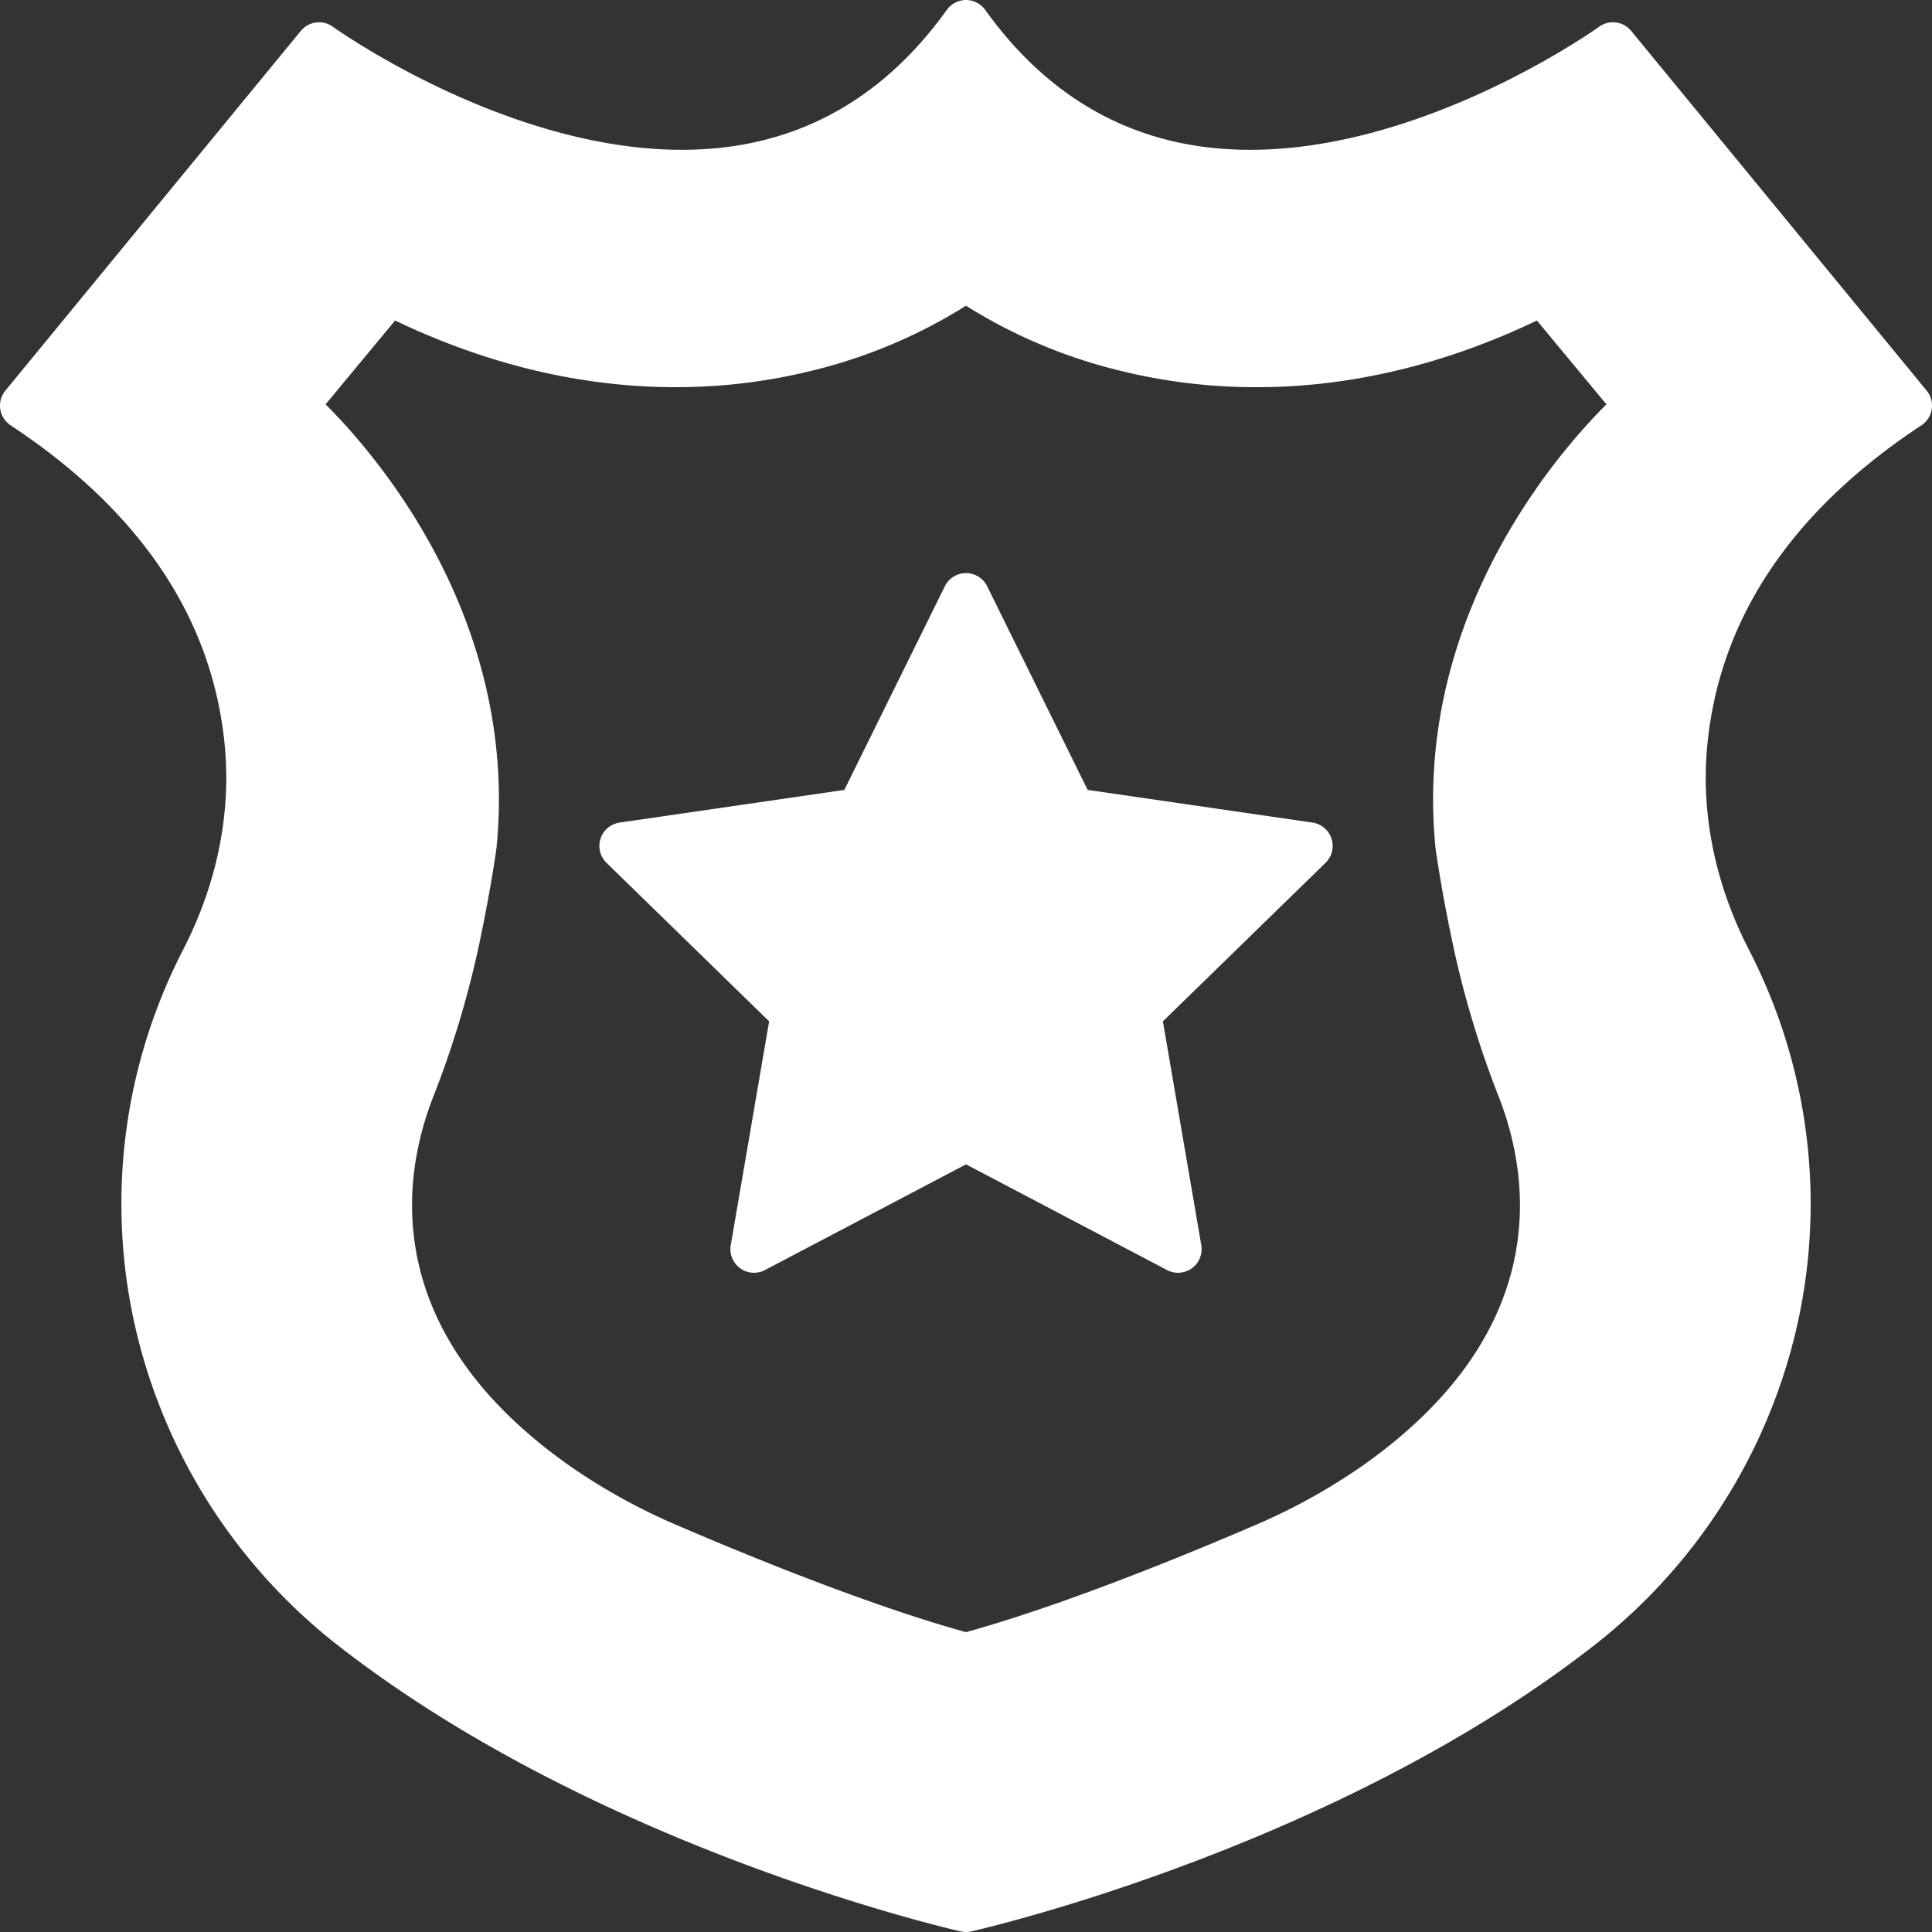 <svg xmlns="http://www.w3.org/2000/svg" width="466.096" height="466.097" viewBox="0 0 466.096 466.097">
  <rect x="0" y="0" width="466.096" height="466.097" fill="#333333" stroke="none"/>
  <g id="police_badge" data-name="police badge" transform="translate(-22.951 -22.952)">
    <path id="Exclusion_1" data-name="Exclusion 1" d="M-476.694,170.662h0c-.053-.012-5.574-1.278-14.477-3.833-8.278-2.375-21.329-6.4-36.5-12.076a447.908,447.908,0,0,1-48.116-21.185,311.839,311.839,0,0,1-49.334-31.161,129.364,129.364,0,0,1-29.509-32.6,129.544,129.544,0,0,1-16.665-39.5A128.093,128.093,0,0,1-674.138-12.4,126.3,126.3,0,0,1-662.19-54.62c.591-1.223,1.212-2.472,1.847-3.713,8.456-16.543,12.1-34.411,10.527-51.671-2.037-22.365-13.1-54.725-54.233-81.884l71.279-86.786a188.951,188.951,0,0,0,26.838,15.387c14.81,7.02,37.347,15.387,60.6,15.387,28.373,0,51.465-12.163,68.634-36.15,17.169,23.987,40.26,36.15,68.634,36.15,23.26,0,45.8-8.368,60.607-15.387a187.923,187.923,0,0,0,26.836-15.387l71.278,86.786c-41.131,27.157-52.194,59.518-54.232,81.884-1.573,17.256,2.067,35.123,10.527,51.671.631,1.233,1.252,2.482,1.846,3.713A126.3,126.3,0,0,1-279.248-12.4a128.084,128.084,0,0,1-2.845,42.706,129.531,129.531,0,0,1-16.665,39.5,129.356,129.356,0,0,1-29.51,32.6A311.829,311.829,0,0,1-377.6,133.568a447.862,447.862,0,0,1-48.117,21.186c-15.167,5.678-28.219,9.7-36.5,12.076C-471.248,169.42-476.64,170.649-476.694,170.662ZM-615.937-219.5h0l-23.046,27.787.01.008a103.721,103.721,0,0,1,7.626,7.649,153.238,153.238,0,0,1,16.342,21.573,134.818,134.818,0,0,1,15.2,33.393,113.537,113.537,0,0,1,4.2,43.117c-.013.1-1.317,9.839-4.373,24.089a228.247,228.247,0,0,1-10.6,34.8c-6.5,16.691-16.133,59.4,34.641,95.386a150.526,150.526,0,0,0,27.591,15.277c16.343,7.031,47.384,19.8,71.65,26.339,24.256-6.531,55.3-19.306,71.65-26.339A150.455,150.455,0,0,0-377.452,68.3c50.774-35.987,41.14-78.7,34.641-95.387a228.22,228.22,0,0,1-10.6-34.8c-3.071-14.317-4.36-23.993-4.373-24.089a113.532,113.532,0,0,1,4.2-43.117,134.821,134.821,0,0,1,15.2-33.394,153.243,153.243,0,0,1,16.342-21.574,101.244,101.244,0,0,1,7.636-7.657l-23.045-27.791c-22.893,11.636-46.114,17.537-69.019,17.538a131.461,131.461,0,0,1-29.175-3.268,128.245,128.245,0,0,1-22.118-7.193,96.2,96.2,0,0,1-18.933-10.463,96.739,96.739,0,0,1-18.937,10.462,128.324,128.324,0,0,1-22.119,7.193,131.476,131.476,0,0,1-29.173,3.271h-.008c-22.9,0-46.113-5.9-69.007-17.537Z" transform="translate(732.694 312.693)" fill="#fff"/>
    <path id="Subtraction_1" data-name="Subtraction 1" d="M-671.866-31.886h0a126.69,126.69,0,0,1,9.672-28.107c.6-1.233,1.224-2.482,1.85-3.713,8.456-16.542,12.1-34.41,10.527-51.67-2.037-22.365-13.1-54.725-54.233-81.884l71.279-86.786a188.834,188.834,0,0,0,26.832,15.38c14.808,7.016,37.342,15.38,60.6,15.38a89.232,89.232,0,0,0,18.576-1.9,183.1,183.1,0,0,1,5.251,43.588c0,.6,0,1.2-.009,1.787a131.762,131.762,0,0,1-25.4,2.468c-22.9,0-46.121-5.9-69.017-17.538l-23.046,27.788.01.007a103.494,103.494,0,0,1,7.626,7.65,153.216,153.216,0,0,1,16.342,21.573,134.815,134.815,0,0,1,15.2,33.393,113.537,113.537,0,0,1,4.2,43.118c-.013.1-1.292,9.726-4.373,24.089-.492,2.248-1.027,4.52-1.588,6.753a182.221,182.221,0,0,1-33.19,17.828,183.315,183.315,0,0,1-37.111,10.792Z" transform="translate(732.694 318.068)" fill="#fff"/>
    <path id="Subtraction_2" data-name="Subtraction 2" d="M-541.759,170.662V109.916c24.257-6.532,55.3-19.306,71.65-26.339A150.508,150.508,0,0,0-442.517,68.3c50.774-35.988,41.14-78.7,34.641-95.387a228.213,228.213,0,0,1-10.6-34.8c-3.071-14.317-4.36-23.993-4.373-24.089a113.531,113.531,0,0,1,4.2-43.117,134.819,134.819,0,0,1,15.2-33.394A153.242,153.242,0,0,1-387.1-184.059a100.47,100.47,0,0,1,7.636-7.657l-23.046-27.791c-22.892,11.636-46.114,17.537-69.018,17.538a131.456,131.456,0,0,1-29.175-3.268,128.246,128.246,0,0,1-22.117-7.193,96.2,96.2,0,0,1-18.933-10.463v-61.155c17.169,23.987,40.261,36.15,68.634,36.15,23.26,0,45.8-8.368,60.607-15.387a187.557,187.557,0,0,0,26.836-15.387l71.277,86.786C-355.534-164.732-366.6-132.37-368.635-110c-1.573,17.255,2.067,35.123,10.526,51.671.616,1.2,1.237,2.452,1.846,3.713A126.294,126.294,0,0,1-344.313-12.4a128.081,128.081,0,0,1-2.845,42.706,129.531,129.531,0,0,1-16.665,39.5,129.356,129.356,0,0,1-29.511,32.6,311.827,311.827,0,0,1-49.333,31.162,447.878,447.878,0,0,1-48.116,21.186c-15.166,5.677-28.218,9.7-36.5,12.076-8.925,2.561-14.422,3.82-14.476,3.833Z" transform="translate(797.759 312.693)" fill="#fff"/>
    <path id="Path_8" data-name="Path 8" d="M392.665,88.111c-32.293,16.415-64.481,20.952-95.668,13.482-23.346-5.591-37.387-16.2-37.517-16.3a5.691,5.691,0,0,0-6.96,0c-.551.426-55.948,42.079-133.184,2.819a5.692,5.692,0,0,0-6.962,1.44L89.327,117.343a5.7,5.7,0,0,0,.663,7.945c.472.407,47.127,41.416,41.445,100.776-.138,1.007-1.427,10.231-4.283,23.549a223.064,223.064,0,0,1-10.34,33.93c-6.984,17.936-17.392,63.79,36.654,102.1A156.461,156.461,0,0,0,182.1,401.5c15.554,6.692,44.325,18.542,68.207,25.428v30.931a5.693,5.693,0,0,0,11.386,0V426.928c23.882-6.886,52.653-18.736,68.206-25.428a156.438,156.438,0,0,0,28.635-15.861c54.048-38.308,43.638-84.16,36.654-102.1a223.17,223.17,0,0,1-10.34-33.93c-2.855-13.315-4.144-22.536-4.282-23.548-5.66-59.125,40.88-100.287,41.447-100.78a5.7,5.7,0,0,0,.66-7.942L399.627,89.551a5.7,5.7,0,0,0-6.962-1.44ZM369.243,227.267c.006.066.014.129.022.2.053.4,1.332,10,4.45,24.539a234.643,234.643,0,0,0,10.862,35.673c7.471,19.185,13.167,56.217-32.627,88.675a145.085,145.085,0,0,1-26.55,14.69c-15.867,6.828-45.694,19.109-69.4,25.668-23.706-6.559-53.533-18.84-69.4-25.668a145.085,145.085,0,0,1-26.55-14.69c-45.792-32.456-40.1-69.488-32.627-88.675A234.523,234.523,0,0,0,138.285,252c3.118-14.537,4.4-24.137,4.45-24.538.009-.065.016-.13.023-.2,5.325-55.032-29.1-94.636-41.258-106.765l16.769-20.222c41.8,19.99,77.277,17.784,99.962,12.248A125.6,125.6,0,0,0,256,96.712a125.608,125.608,0,0,0,37.77,15.816c22.681,5.535,58.161,7.745,99.962-12.248L410.5,120.5C398.344,132.631,363.917,172.235,369.243,227.267Z" fill="#fff"/>
    <path id="Path_5" data-name="Path 5" d="M256,297.429l-51.145,26.889,9.768-56.951-41.377-40.332,57.182-8.309L256,166.911l25.572,51.815,57.182,8.309-41.377,40.332,9.768,56.951Z" fill="#fff"/>
    <path id="Path_6" data-name="Path 6" d="M281.572,218.726,256,166.911h0V297.429h0l51.145,26.889-9.768-56.951,41.377-40.332Z" fill="#fff"/>
    <path id="Path_7" data-name="Path 7" d="M416.476,30.406a5.7,5.7,0,0,0-7.74-1c-.5.364-50.779,36.284-97.8,28.614-20.209-3.29-37.136-14.29-50.307-32.69a5.619,5.619,0,0,0-.556-.653c-.041-.042-.084-.082-.127-.123a5.656,5.656,0,0,0-1.632-1.1c-.058-.026-.115-.053-.174-.077a5.617,5.617,0,0,0-.929-.288c-.055-.012-.11-.02-.166-.03a5.156,5.156,0,0,0-2.09,0c-.056.01-.111.018-.166.03a5.616,5.616,0,0,0-.929.288c-.059.024-.116.051-.174.077a5.656,5.656,0,0,0-1.632,1.1c-.043.041-.086.081-.127.123a5.621,5.621,0,0,0-.556.653c-13.171,18.4-30.1,29.4-50.312,32.694-47.014,7.655-97.292-28.249-97.791-28.611a5.693,5.693,0,0,0-7.743.993l-71.28,86.787a5.692,5.692,0,0,0,1.263,8.364c31.5,20.8,48.9,46.926,51.7,77.649,1.475,16.184-1.958,32.976-9.927,48.563q-.984,1.923-1.9,3.829a133.591,133.591,0,0,0-9.514,88.72,135.954,135.954,0,0,0,48.2,75.261c62.256,48.812,147.093,68.514,150.674,69.328a5.688,5.688,0,0,0,2.526,0c3.581-.814,88.419-20.516,150.674-69.328a135.954,135.954,0,0,0,48.2-75.261,133.583,133.583,0,0,0-9.514-88.718q-.919-1.906-1.905-3.832c-7.969-15.587-11.4-32.379-9.927-48.562,2.8-30.723,20.194-56.847,51.7-77.649a5.692,5.692,0,0,0,1.263-8.364Zm6.977,171.766c-1.67,18.33,2.178,37.272,11.129,54.781q.924,1.806,1.787,3.6c24.808,51.4,9.9,114.511-35.458,150.071C344.725,454.672,266.835,474.848,256,477.5c-10.836-2.65-88.67-22.787-144.91-66.883-45.354-35.56-60.266-98.674-35.459-150.068q.865-1.791,1.789-3.6c8.95-17.5,12.8-36.448,11.128-54.78-2.062-22.628-12.8-54.9-51.564-82.548l64.043-77.976c13.961,9.082,58.1,34.719,101.812,27.622a83.745,83.745,0,0,0,47.469-24.931V68.62a5.693,5.693,0,1,0,11.386,0V44.339A83.745,83.745,0,0,0,309.162,69.27c43.71,7.09,87.855-18.544,101.812-27.622l64.043,77.976c-38.764,27.65-49.5,59.921-51.564,82.548Z" fill="#fff"/>
    <path id="Path_9" data-name="Path 9" d="M339.573,221.4l-54.22-7.88-24.248-49.131a5.692,5.692,0,0,0-10.21,0L226.647,213.52l-54.22,7.88a5.692,5.692,0,0,0-3.155,9.71l39.234,38.243-9.262,54a5.694,5.694,0,0,0,8.26,6l48.5-25.5,48.5,25.5a5.694,5.694,0,0,0,8.26-6l-9.262-54,39.234-38.243a5.692,5.692,0,0,0-3.155-9.71ZM293.4,263.29a5.692,5.692,0,0,0-1.637,5.039l7.818,45.581-40.935-21.52a5.7,5.7,0,0,0-5.3,0l-40.935,21.52,7.818-45.581a5.692,5.692,0,0,0-1.637-5.039l-33.116-32.28,45.766-6.651a5.688,5.688,0,0,0,4.286-3.113L256,179.774l20.468,41.472a5.688,5.688,0,0,0,4.286,3.113l45.766,6.651Z" fill="#fff"/>
  </g>
</svg>

